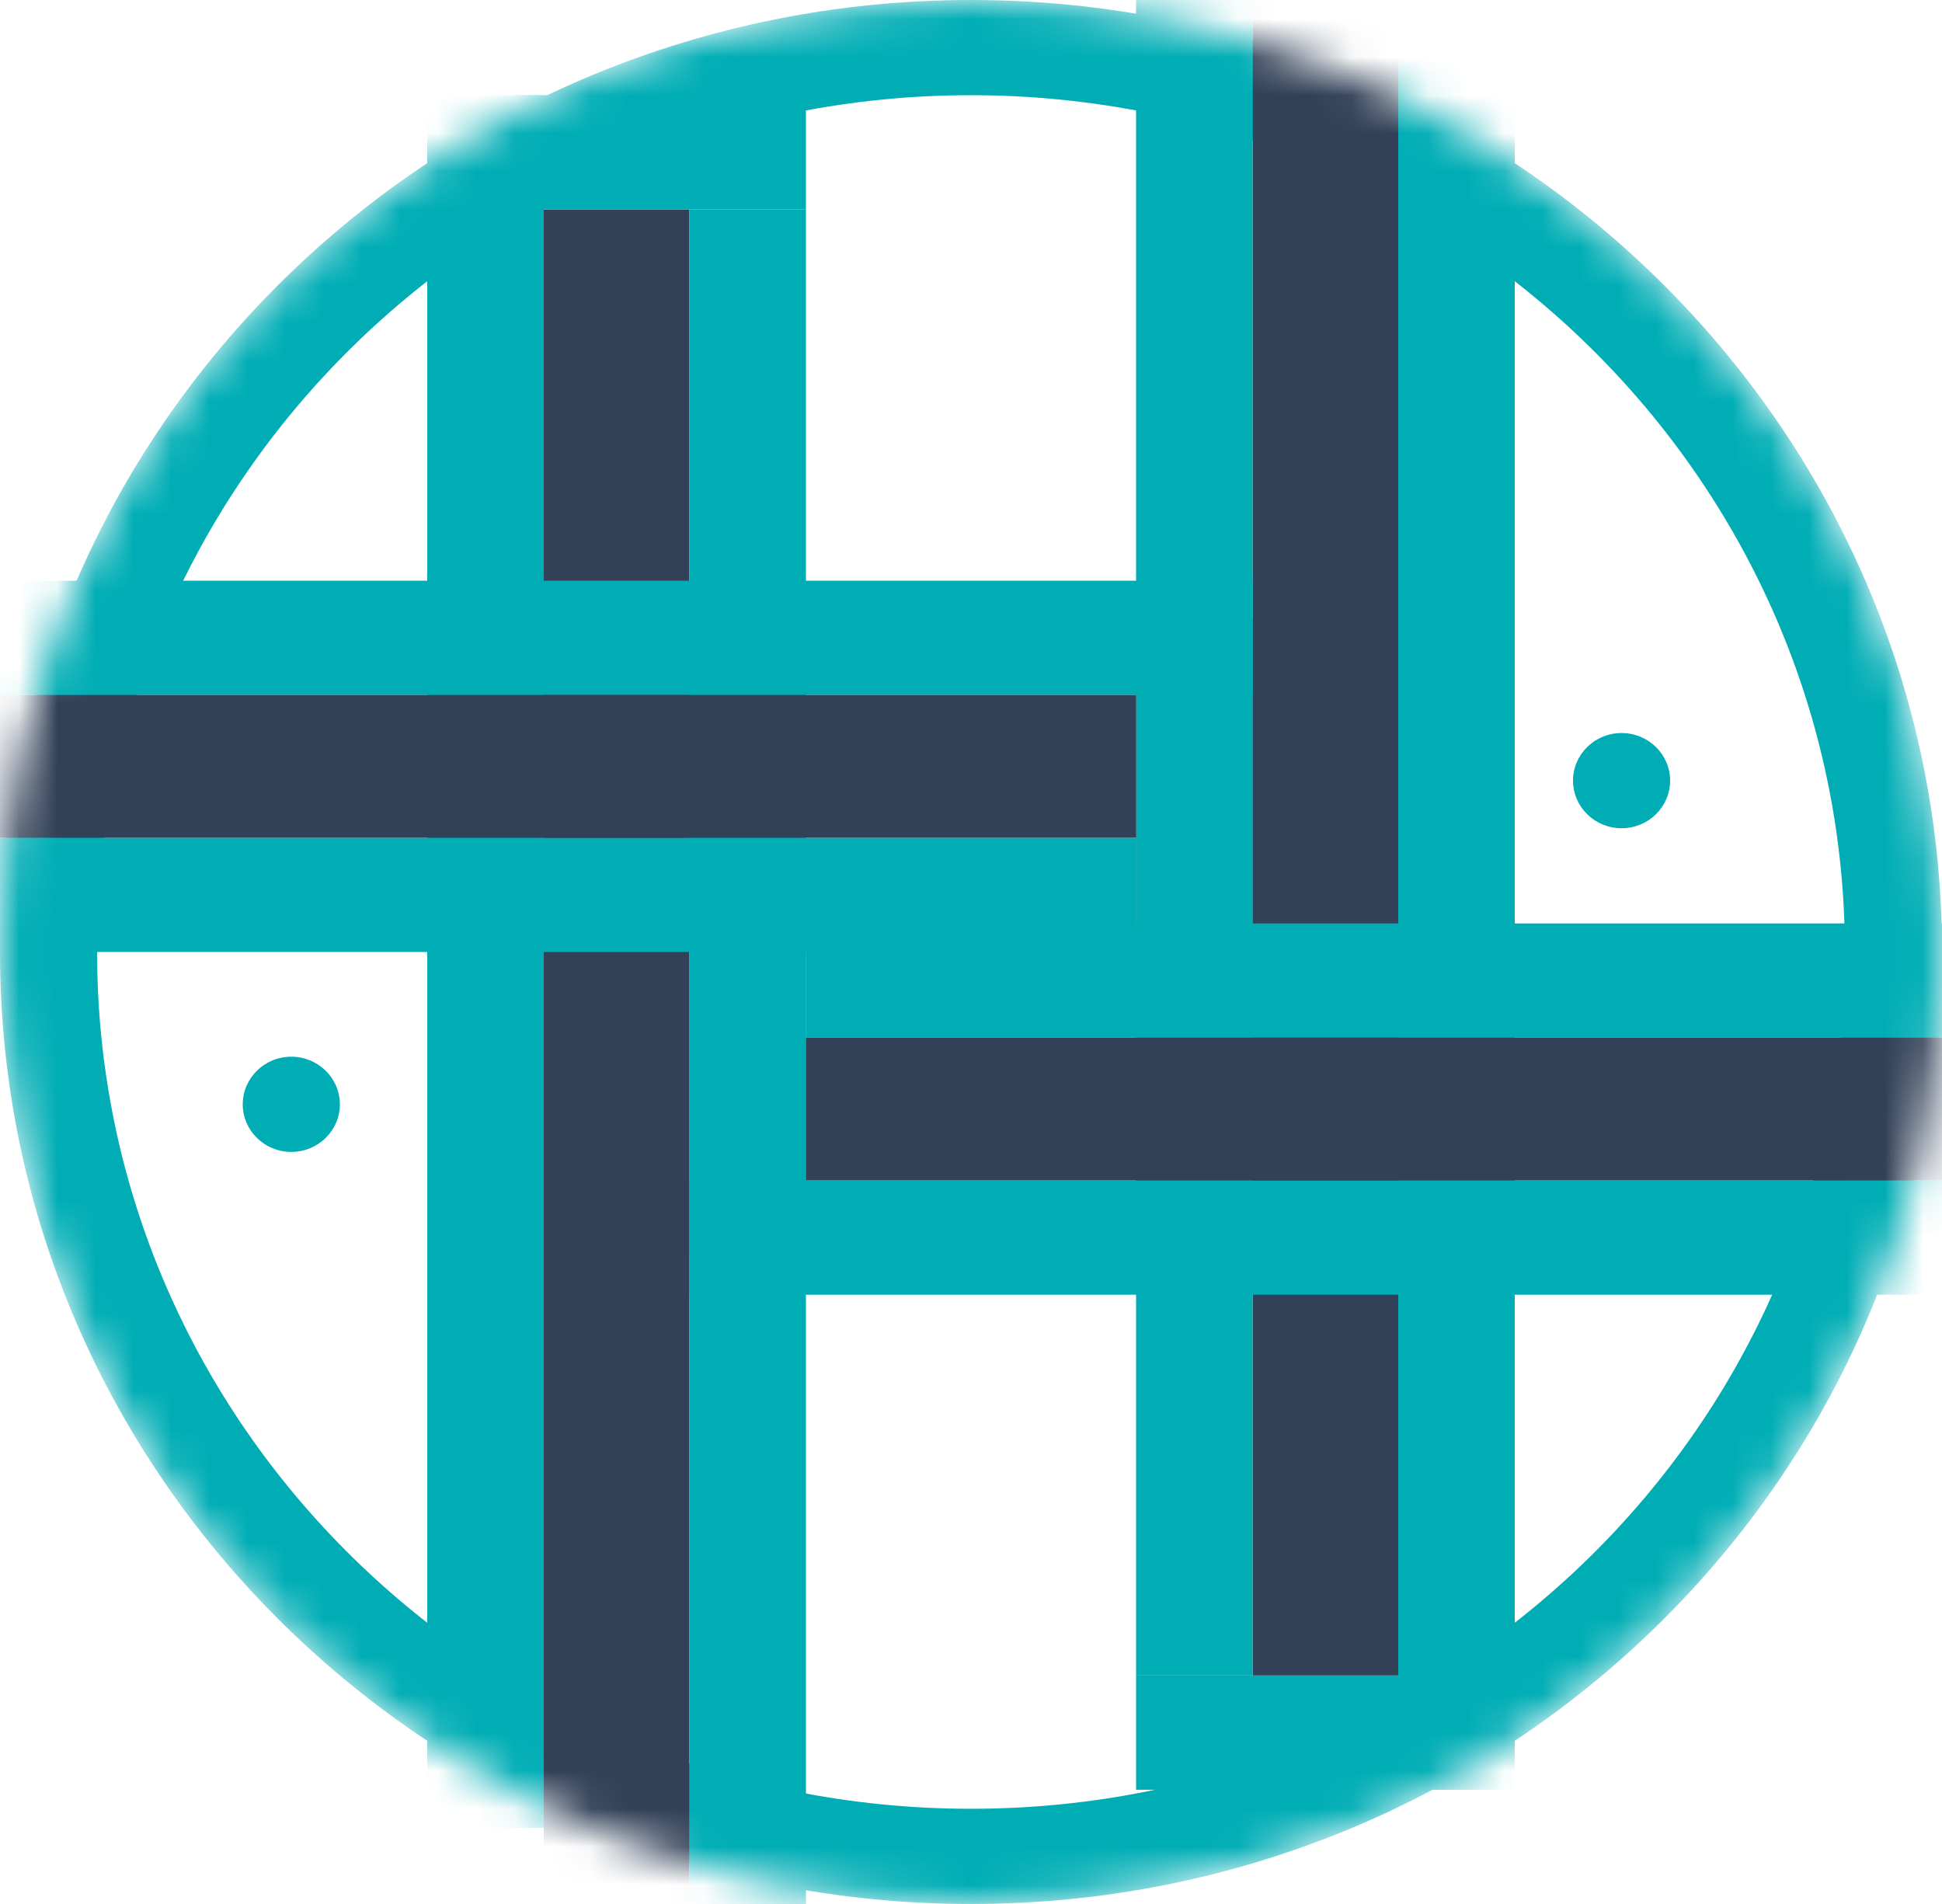 <svg width="51" height="50" viewBox="0 0 51 50" fill="none" xmlns="http://www.w3.org/2000/svg">
<g clip-path="url(#clip0_15_281)">
<mask id="mask0_15_281" style="mask-type:luminance" maskUnits="userSpaceOnUse" x="0" y="0" width="51" height="50">
<path d="M51 25C51 11.193 39.583 0 25.5 0C11.417 0 0 11.193 0 25C0 38.807 11.417 50 25.5 50C39.583 50 51 38.807 51 25Z" fill="white"/>
</mask>
<g mask="url(#mask0_15_281)">
<path d="M51 25C51 38.807 39.583 50 25.5 50C11.417 50 0 38.807 0 25C0 11.193 11.417 0 25.5 0C39.583 0 51 11.193 51 25ZM2.55 25C2.55 37.426 12.825 47.5 25.5 47.5C38.175 47.5 48.45 37.426 48.45 25C48.45 12.574 38.175 2.5 25.5 2.5C12.825 2.5 2.55 12.574 2.55 25Z" fill="#00ADB5"/>
<path d="M18.105 5.5H14.28V51.25H18.105V5.5Z" fill="#324158"/>
<path d="M32.895 25V16.25H29.835V25H32.895Z" fill="#324158"/>
<path d="M32.895 44H36.72L36.72 -1.75H32.895L32.895 44Z" fill="#324158"/>
<path d="M7.65 30.25C8.354 30.25 8.925 29.69 8.925 29C8.925 28.31 8.354 27.75 7.65 27.75C6.946 27.75 6.375 28.31 6.375 29C6.375 29.69 6.946 30.25 7.65 30.25Z" fill="#00ADB5"/>
<path d="M42.585 21.75C43.289 21.75 43.86 21.19 43.86 20.5C43.86 19.81 43.289 19.25 42.585 19.25C41.881 19.25 41.31 19.81 41.31 20.5C41.31 21.19 41.881 21.75 42.585 21.75Z" fill="#00ADB5"/>
<path d="M21.165 5.5H18.105V50.25H21.165V5.5Z" fill="#00ADB5"/>
<path d="M14.28 2.5H11.22V48H14.28V2.5Z" fill="#00ADB5"/>
<path d="M21.165 2.5H12.24V5.5H21.165V2.5Z" fill="#00ADB5"/>
<path d="M29.835 25V22L-15.81 22V25L29.835 25Z" fill="#00ADB5"/>
<path d="M32.895 18.25V15.25L-13.515 15.25V18.25L32.895 18.25Z" fill="#00ADB5"/>
<path d="M18.105 31V34H64.515V31L18.105 31Z" fill="#00ADB5"/>
<path d="M21.165 24.25V27.25L66.81 27.25V24.25L21.165 24.25Z" fill="#00ADB5"/>
<path d="M18.105 24.25V33H21.165V24.25H18.105Z" fill="#00ADB5"/>
<path d="M29.835 44H32.895L32.895 -0.75H29.835L29.835 44Z" fill="#00ADB5"/>
<path d="M29.835 22V18.25L-16.83 18.25V22L29.835 22Z" fill="#324158"/>
<path d="M36.72 47H39.78L39.78 1.5H36.72L36.72 47Z" fill="#00ADB5"/>
<path d="M29.835 47H38.76V44H29.835V47Z" fill="#00ADB5"/>
<path d="M21.165 27.25V31L67.83 31V27.25L21.165 27.25Z" fill="#324158"/>
</g>
</g>
<defs>
<clipPath id="clip0_15_281">
<rect width="51" height="50" fill="white"/>
</clipPath>
</defs>
</svg>
